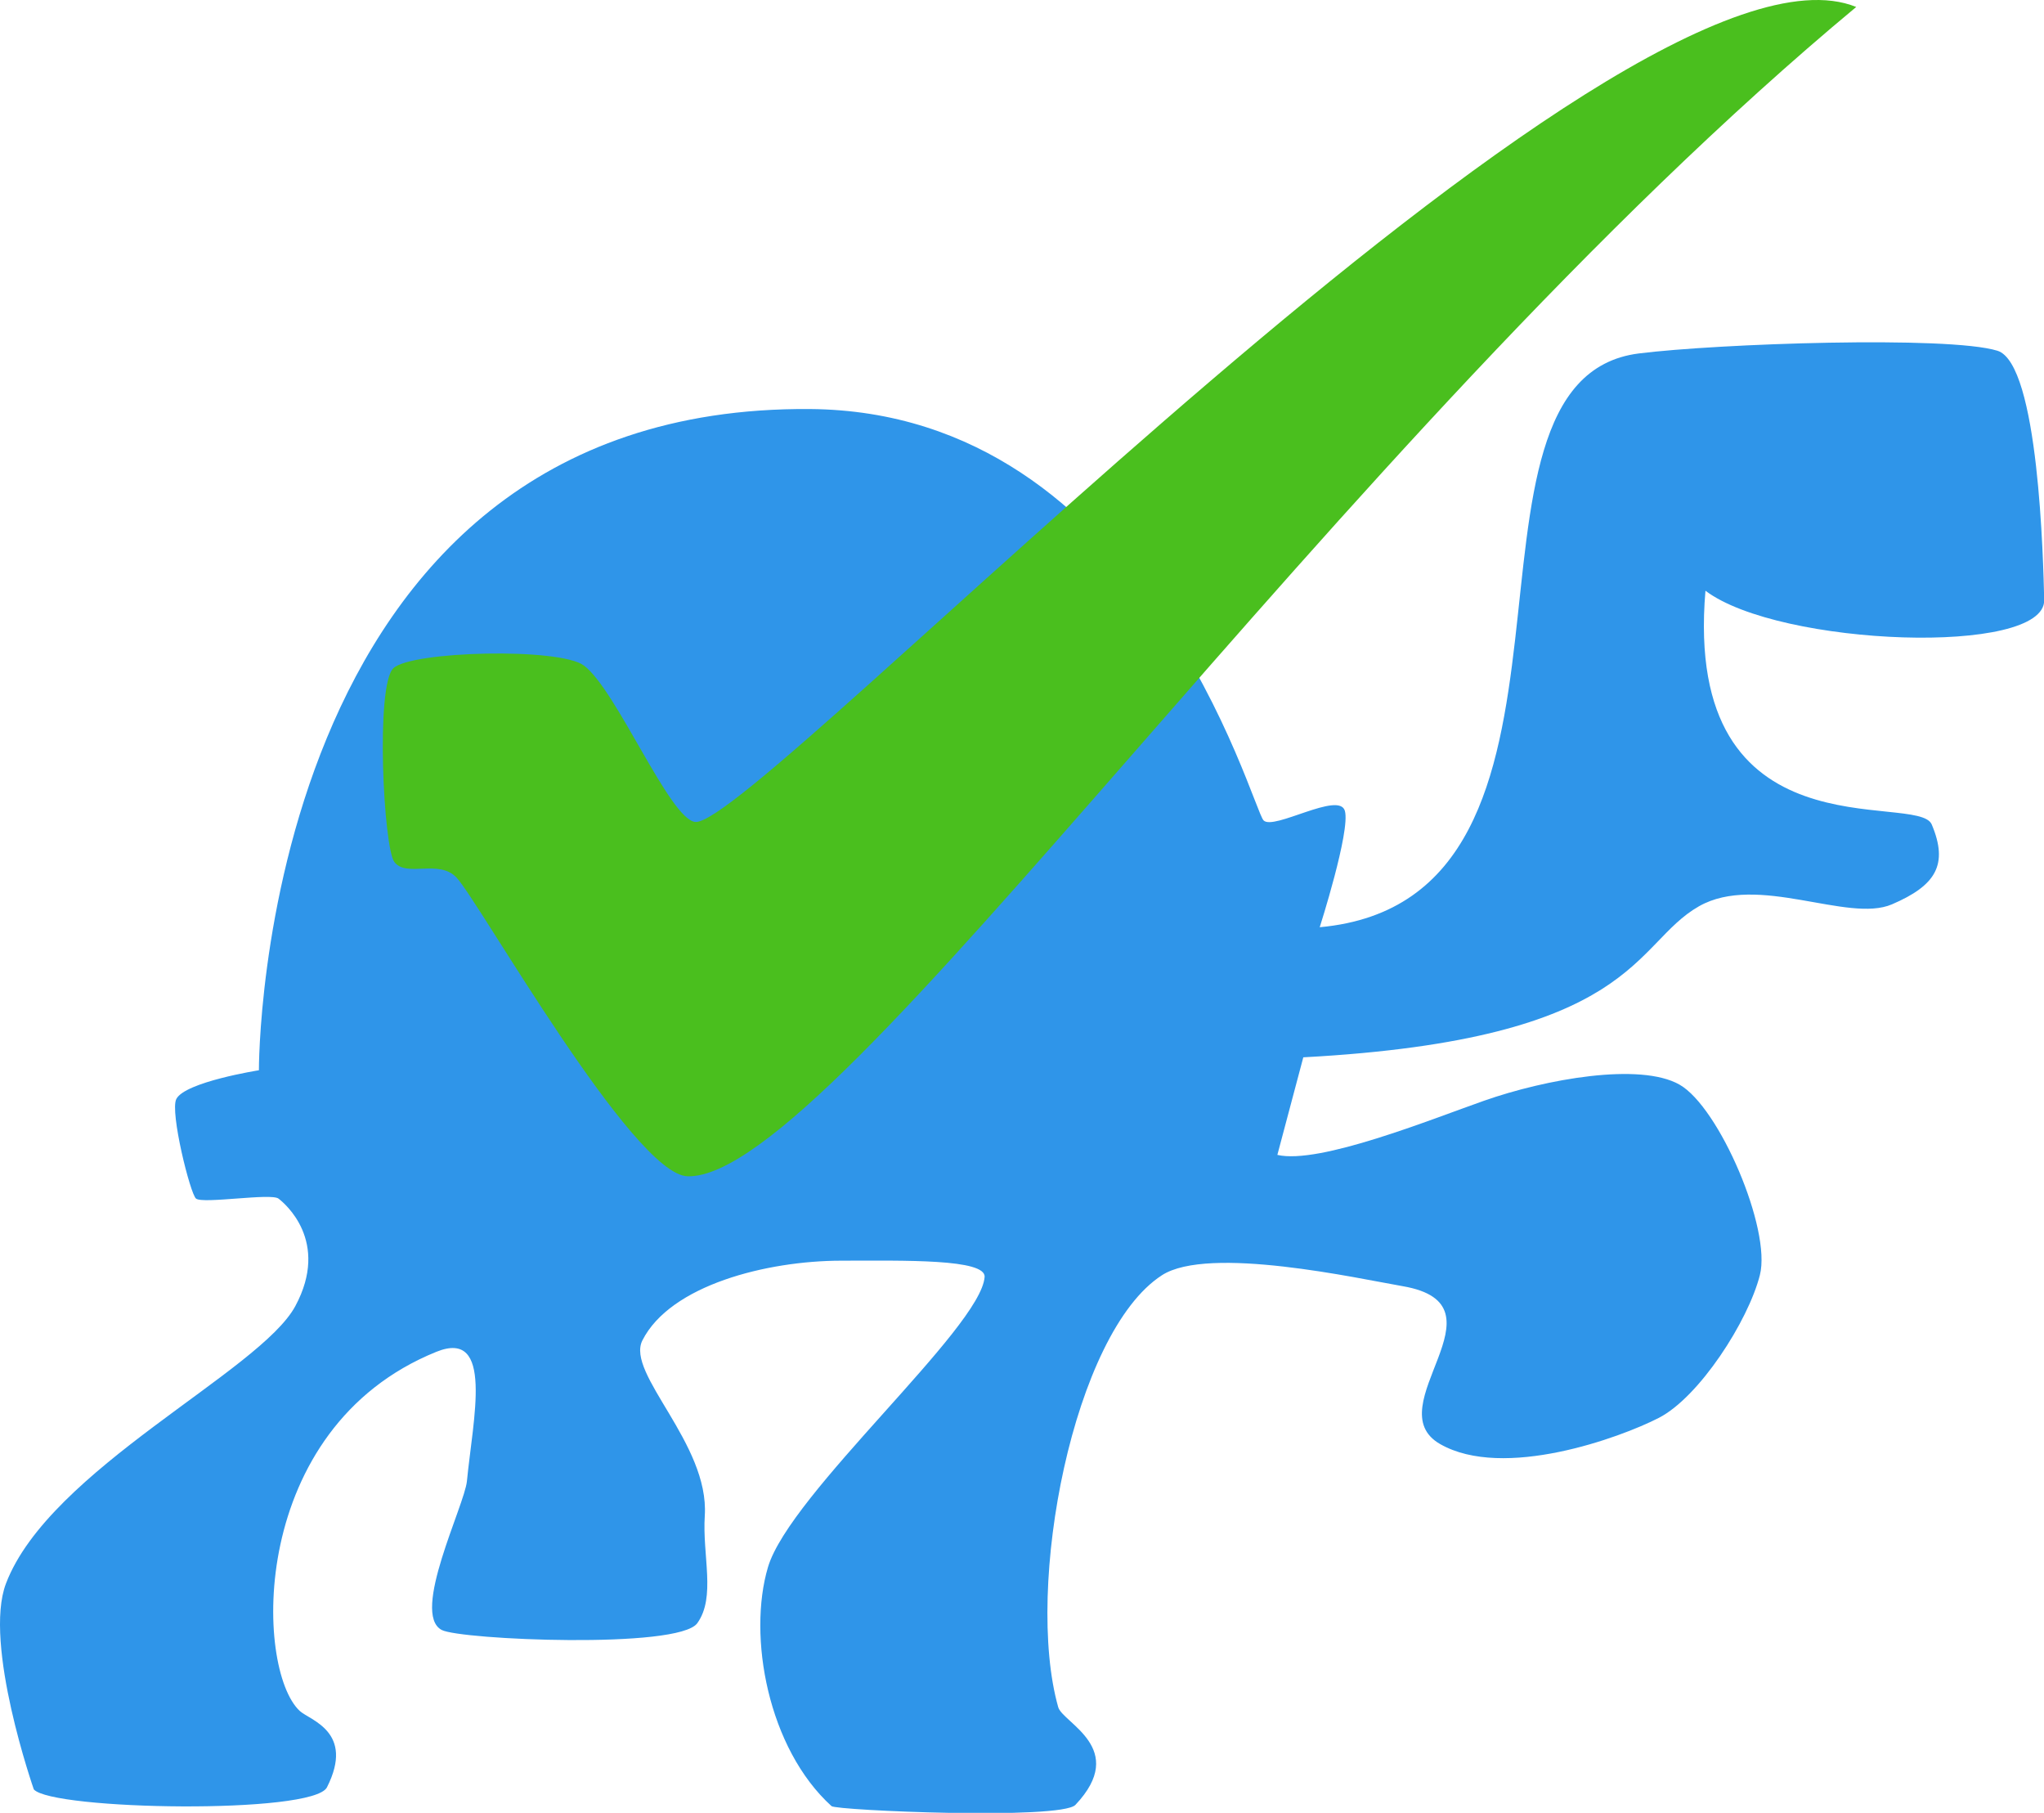 <?xml version="1.0" standalone="no"?>
<!DOCTYPE svg PUBLIC "-//W3C//DTD SVG 1.1//EN" "http://www.w3.org/Graphics/SVG/1.1/DTD/svg11.dtd">
<svg width="3911px" height="3468px" version="1.1" xmlns="http://www.w3.org/2000/svg" xmlns:xlink="http://www.w3.org/1999/xlink" xml:space="preserve" style="fill-rule:evenodd;clip-rule:evenodd;stroke-linecap:round;stroke-linejoin:round;stroke-miterlimit:1.414;">
    <g>
        <g>
            <path d="M532.875,2292.92C518.433,2281.93 388.222,2303.5 375.067,2292.92C364.017,2284.03 324.863,2127.01 337.348,2102.46C353.994,2069.72 495.388,2047.4 495.388,2047.4C495.388,2047.4 490.462,774.185 1549.93,782.495C2192.62,787.536 2395.23,1546.12 2417.7,1569.4C2436.84,1589.24 2562.45,1512.85 2573.3,1551.22C2584.16,1589.6 2525.16,1773.79 2525.16,1773.79C3106.39,1720.75 2737.29,726.155 3135.94,676.129C3285.65,657.343 3727.46,641.9 3821.81,670.929C3901.17,695.345 3909.54,1073.89 3911.39,1147.6C3914.1,1255.45 3404.54,1236.81 3263.22,1130.08C3219.53,1644.75 3669.34,1513.49 3696.19,1577.2C3728.7,1654.37 3703.72,1694.11 3620.04,1730.02C3535.49,1766.31 3362.85,1670 3250.71,1733.77C3123.25,1806.25 3133.8,1988.37 2493.74,2022.65L2444.11,2209.33C2524.39,2227.94 2737.67,2141.54 2839.52,2105.74C2957.54,2064.26 3137.69,2031.91 3213.54,2074.87C3289.39,2117.82 3389.73,2351.35 3367.36,2439.26C3345,2527.18 3251.44,2672.63 3173.9,2712.45C3099.77,2750.51 2876.76,2831.64 2755.73,2762.6C2632.08,2692.06 2892.07,2496.31 2684.04,2460.49C2600.21,2446.06 2312.66,2381.77 2223.2,2439.57C2053.45,2549.23 1959.94,3036.06 2024.78,3265.75C2033.33,3296.03 2159.8,3344.68 2057.76,3452.69C2030.1,3481.96 1600.25,3463.47 1591.06,3455.13C1469.35,3344.7 1430.18,3130.22 1469.45,2997.96C1511.25,2857.17 1876.75,2540.91 1883.96,2442.87C1886.52,2408.05 1730.77,2411.52 1609.56,2411.68C1467.3,2411.87 1282.73,2458.33 1229.14,2564.22C1196.98,2627.76 1357.4,2761.48 1348.54,2899.52C1343.62,2976.02 1370.14,3055.16 1334.18,3105.19C1298.23,3155.22 880.638,3136.92 845.149,3118.12C785.635,3086.6 888.943,2879.78 893.423,2833.35C904.873,2714.7 945.75,2541.15 834.875,2586.04C473.777,2732.22 487.518,3193.42 573.578,3273.07C592.736,3290.79 679.485,3312.7 625.593,3419.15C599.083,3471.51 99.645,3462.75 64.706,3423.12C64.706,3423.12 -32.591,3144.66 11.435,3029.22C94.721,2810.82 497.761,2623.79 565.107,2498.52C631.8,2374.47 544.537,2301.78 532.875,2292.92Z" style="fill:rgb(47,149,233);"/>
        </g>
        <g>
            <g>
                <path d="M752.842,1278.16C718.188,1310.3 733.85,1621.93 754.57,1649C777.808,1679.36 839.824,1642.64 873.755,1679.07C917.716,1726.26 1211.37,2248.16 1315.95,2250.27C1598.71,2255.98 2548.2,847.436 3551.71,13.336C3102.37,-169.104 1450.24,1580.82 1330.63,1572.43C1282.06,1569.03 1179.27,1318.92 1117.14,1273.1C1069.94,1238.31 788.001,1245.55 752.842,1278.16Z" style="fill:rgb(74,191,30);"/>
            </g>
        </g>
    </g>
</svg>
